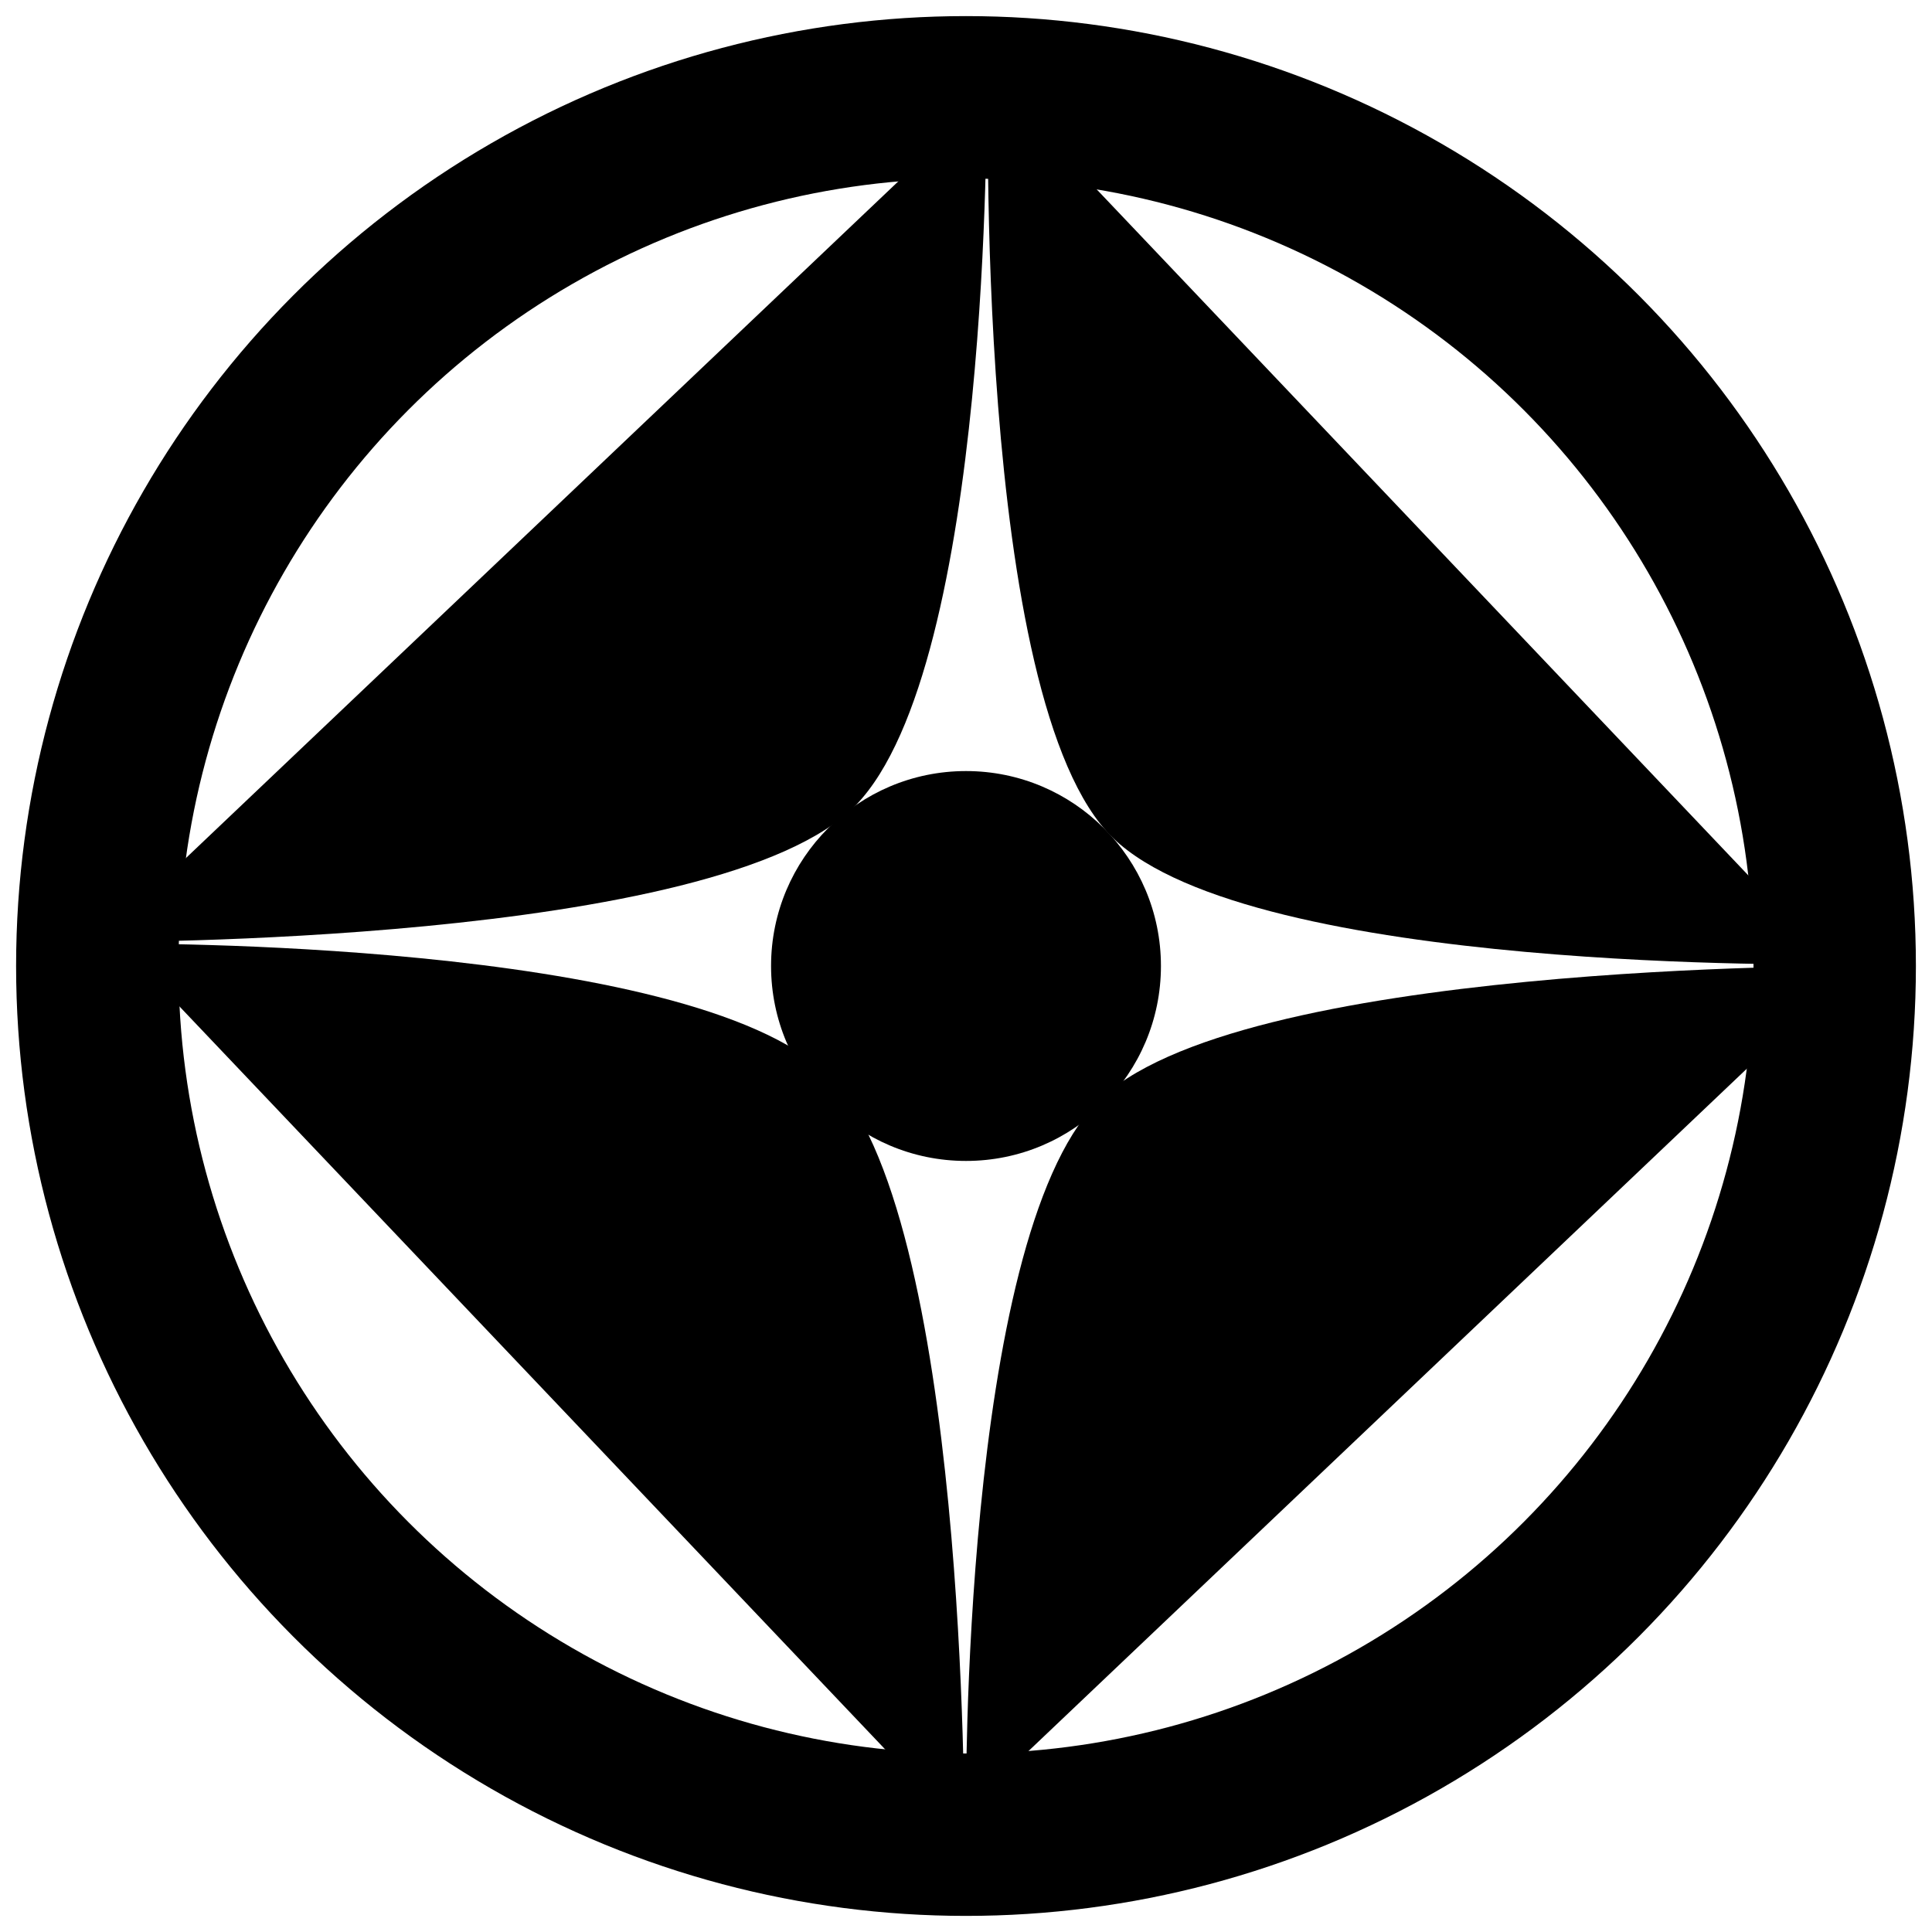 <?xml version="1.0" encoding="UTF-8" standalone="no"?>
<!-- Created with Inkscape (http://www.inkscape.org/) -->

<svg
   width="600"
   height="600"
   viewBox="0 0 600 600"
   version="1.1"
   id="svg1"
   inkscape:version="1.3.2 (091e20ef0f, 2023-11-25)"
   sodipodi:docname="icon.svg"
   inkscape:export-filename="icon.png"
   inkscape:export-xdpi="40.959999"
   inkscape:export-ydpi="40.959999"
   xmlns:inkscape="http://www.inkscape.org/namespaces/inkscape"
   xmlns:sodipodi="http://sodipodi.sourceforge.net/DTD/sodipodi-0.dtd"
   xmlns="http://www.w3.org/2000/svg"
   xmlns:svg="http://www.w3.org/2000/svg"
   xmlns:rdf="http://www.w3.org/1999/02/22-rdf-syntax-ns#"
   xmlns:cc="http://creativecommons.org/ns#">
  <sodipodi:namedview
     id="namedview1"
     pagecolor="#ffffff"
     bordercolor="#cccccc"
     borderopacity="1"
     inkscape:showpageshadow="0"
     inkscape:pageopacity="1"
     inkscape:pagecheckerboard="0"
     inkscape:deskcolor="#d1d1d1"
     inkscape:document-units="px"
     inkscape:zoom="1.185877"
     inkscape:cx="423.31541"
     inkscape:cy="349.53035"
     inkscape:window-width="1920"
     inkscape:window-height="1011"
     inkscape:window-x="0"
     inkscape:window-y="0"
     inkscape:window-maximized="1"
     inkscape:current-layer="layer1"
     showguides="false"
     showborder="true"
     inkscape:clip-to-page="false"
     shape-rendering="auto" />
  <defs
     id="defs1" />
  <g
     inkscape:label="Layer 1"
     inkscape:groupmode="layer"
     id="layer1">
    <circle
       style="fill:#000000;fill-opacity:1;stroke:none;stroke-width:11.318;stroke-linejoin:bevel;stroke-miterlimit:0.8;stroke-dasharray:none;stroke-opacity:1;paint-order:stroke fill markers"
       id="path1"
       cx="300"
       cy="300"
       r="60.54" />
    <circle
       style="fill:none;fill-opacity:1;stroke:#000000;stroke-width:50.434;stroke-linejoin:bevel;stroke-miterlimit:0.8;stroke-dasharray:none;stroke-opacity:1;paint-order:stroke fill markers"
       id="circle1"
       cx="300"
       cy="300"
       r="269.783" />
    <path
       style="fill:#000000;fill-opacity:1;stroke:none;stroke-width:50.434;stroke-linejoin:bevel;stroke-miterlimit:0.8;stroke-dasharray:none;stroke-opacity:1;paint-order:stroke fill markers"
       d="m 30.32,292.521 c 0,0 193.453,1.069 235.498,-42.489 42.045,-43.559 40.567,-219.74 40.567,-219.74"
       id="path2"
       sodipodi:nodetypes="csc" />
    <path
       style="fill:#000000;fill-opacity:1;stroke:none;stroke-width:50.434;stroke-linejoin:bevel;stroke-miterlimit:0.8;stroke-dasharray:none;stroke-opacity:1;paint-order:stroke fill markers"
       d="m 576.072,300.002 c 0,0 -193.453,-1.069 -235.498,42.489 -42.045,43.559 -40.567,219.74 -40.567,219.74"
       id="path2-5"
       sodipodi:nodetypes="csc" />
    <path
       style="fill:#000000;fill-opacity:1;stroke:none;stroke-width:50.434;stroke-linejoin:bevel;stroke-miterlimit:0.8;stroke-dasharray:none;stroke-opacity:1;paint-order:stroke fill markers"
       d="m 306.937,23.386 c 0,0 -4.825,194.827 38.733,236.873 43.559,42.045 223.496,39.193 223.496,39.193"
       id="path2-2"
       sodipodi:nodetypes="csc" />
    <path
       style="fill:#000000;fill-opacity:1;stroke:none;stroke-width:50.434;stroke-linejoin:bevel;stroke-miterlimit:0.8;stroke-dasharray:none;stroke-opacity:1;paint-order:stroke fill markers"
       d="m 299.456,569.138 c 0,0 1.069,-193.453 -42.489,-235.498 C 213.408,291.594 37.227,293.072 37.227,293.072"
       id="path2-5-9"
       sodipodi:nodetypes="csc" />
  </g>
</svg>
